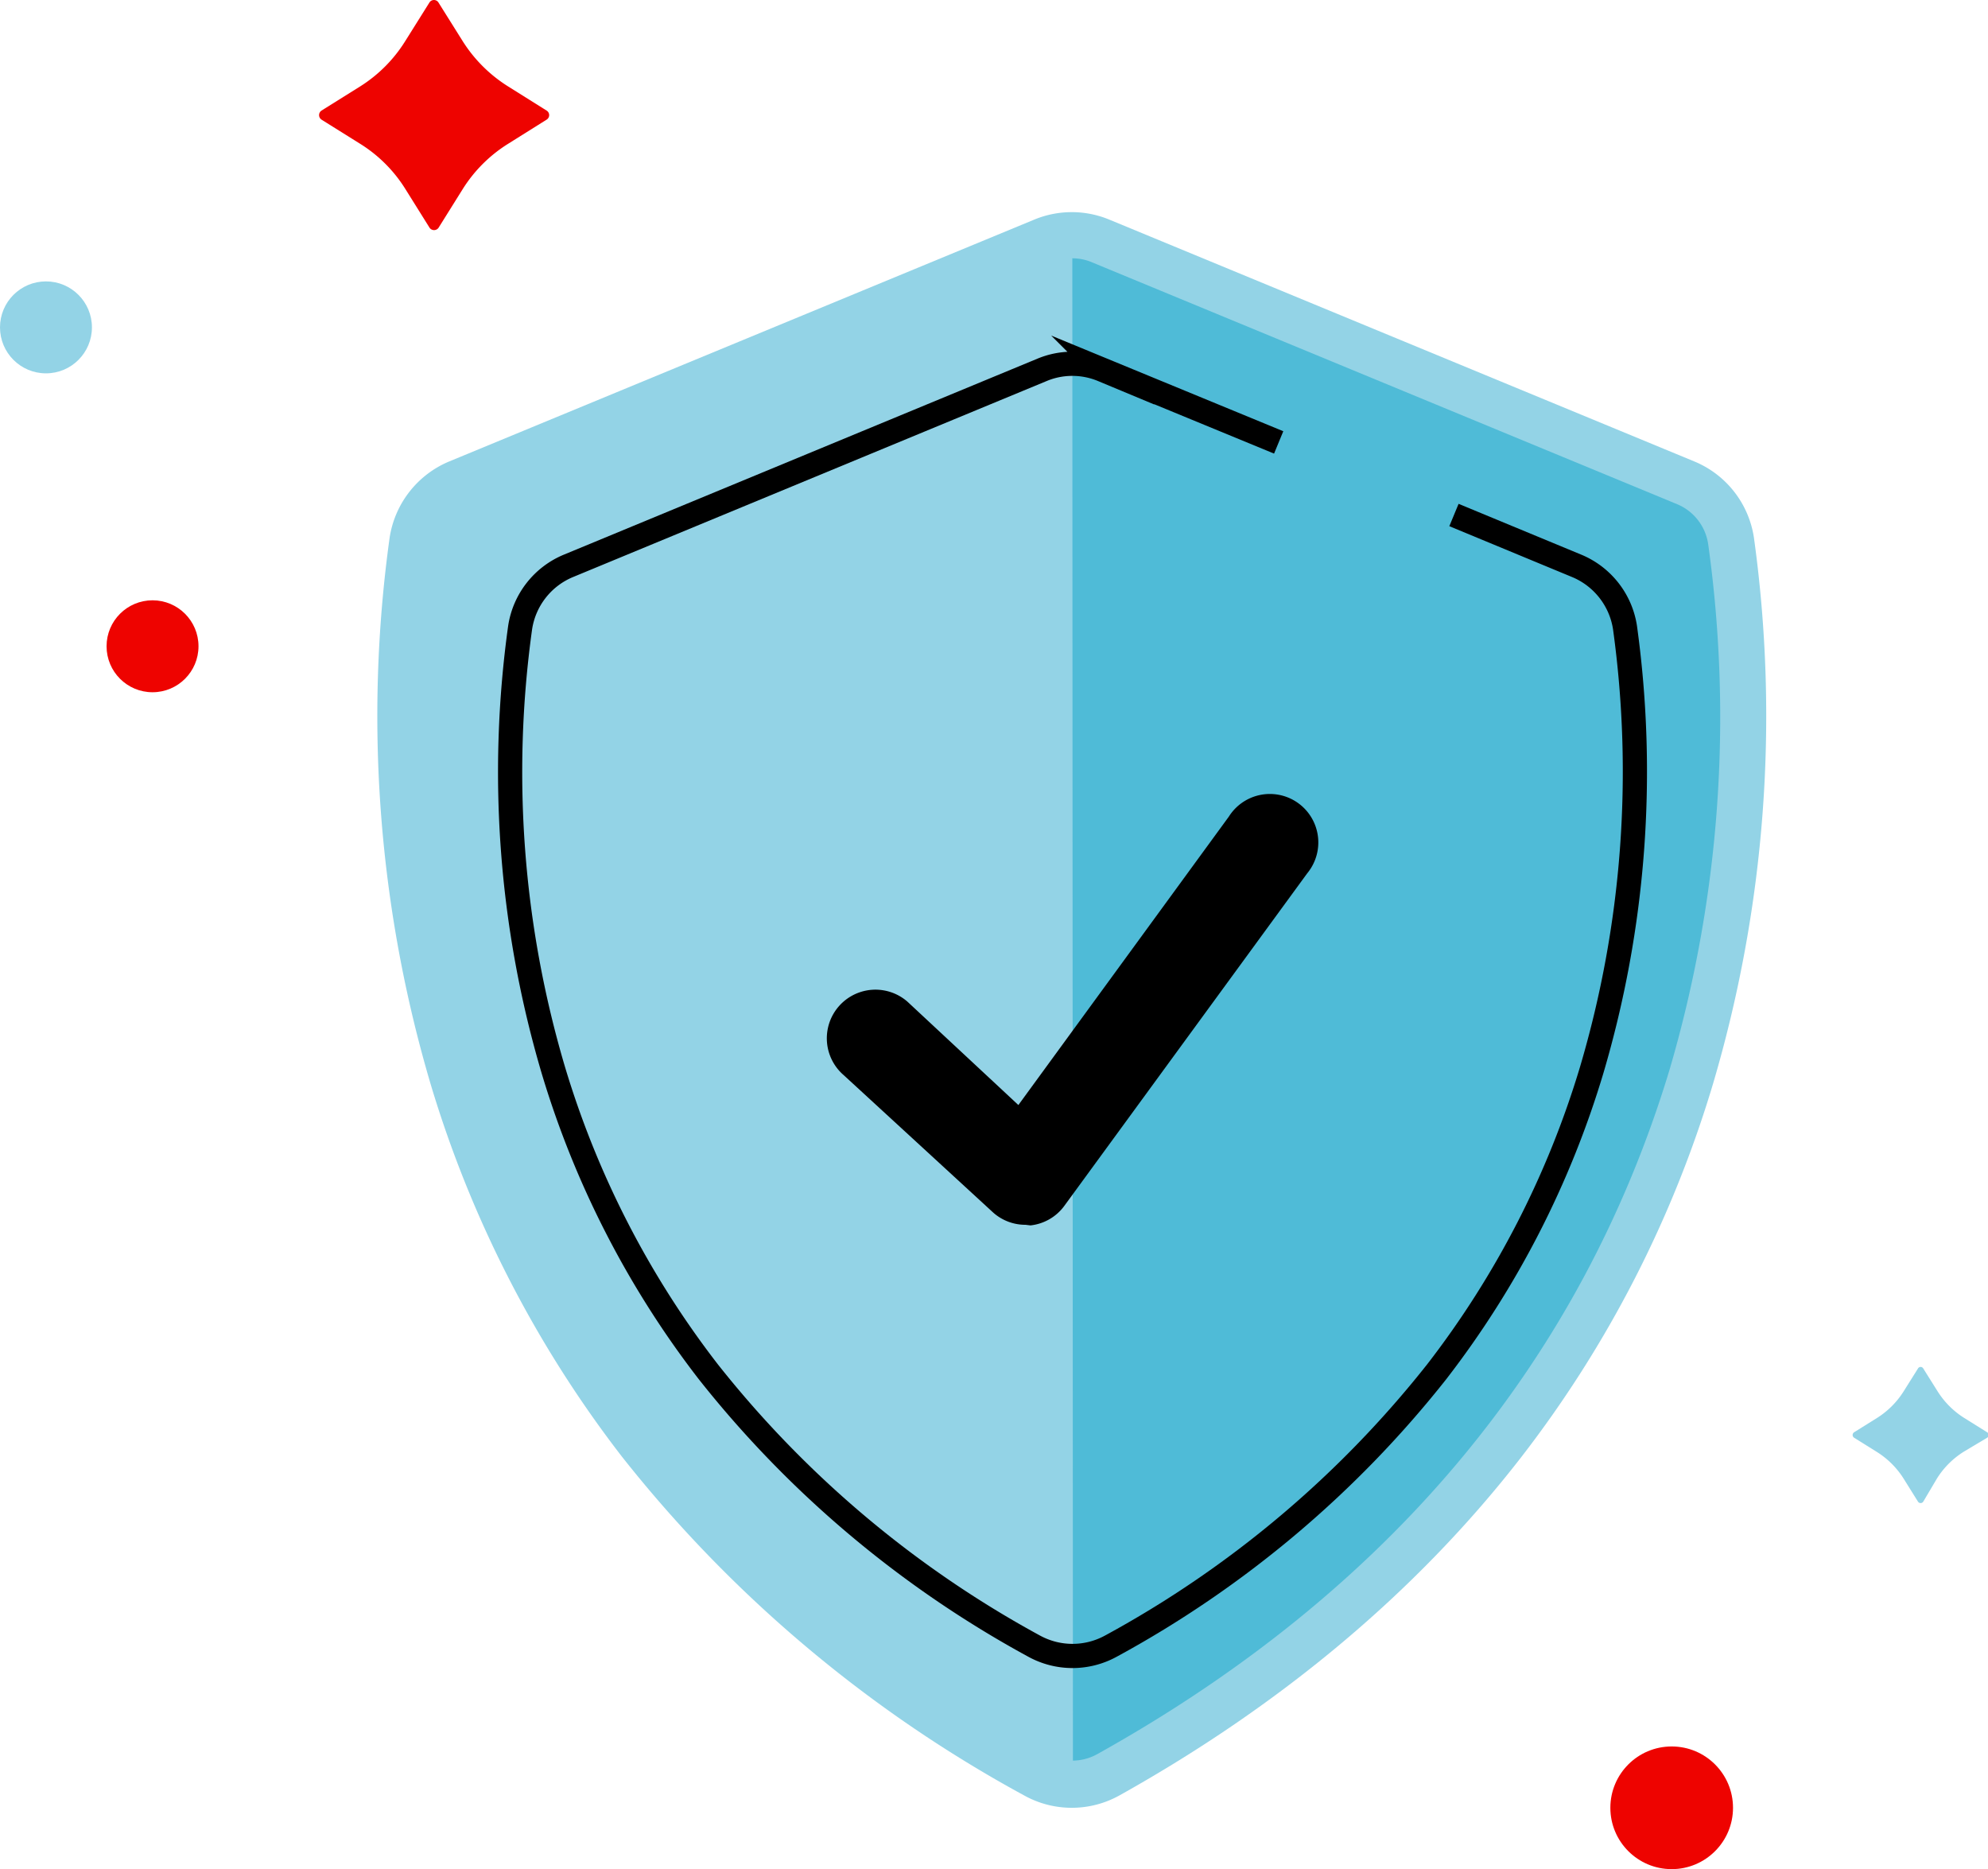<svg xmlns="http://www.w3.org/2000/svg" viewBox="0 0 164.35 154.5"><defs><style>.cls-1{fill:#93d3e6;}.cls-2{fill:#4fbbd7;}.cls-3{fill:#ee0300;}.cls-4{fill:none;stroke:#000;stroke-miterlimit:10;stroke-width:2px;}</style></defs><g id="Layer_2" data-name="Layer 2"><g id="Layer_1-2" data-name="Layer 1"><path class="cls-1" d="M145,44.45a8.12,8.12,0,0,0-4.91-6.3l-48.39-20a8.1,8.1,0,0,0-6.19,0l-48.39,20a8.16,8.16,0,0,0-4.91,6.3,107.29,107.29,0,0,0,3.39,45.16,94.91,94.91,0,0,0,15.82,30.8,108.25,108.25,0,0,0,33.25,28,8.1,8.1,0,0,0,7.87,0c13.54-7.56,24.73-17,33.25-28a94.72,94.72,0,0,0,15.82-30.8A107.29,107.29,0,0,0,145,44.45Z"/><path class="cls-2" d="M88.65,21.35a4.19,4.19,0,0,1,1.62.33l48.39,20A4.24,4.24,0,0,1,141.22,45,103.41,103.41,0,0,1,138,88.5h0C130.7,112.56,114.8,131.58,90.7,145a4.23,4.23,0,0,1-2,.53"/><path d="M84.78,101.24a4,4,0,0,1-2.66-1L69.75,88.87A4,4,0,1,1,75,82.78l.13.12,9.06,8.44,17.4-23.84a4,4,0,0,1,6.78,4.27,4.25,4.25,0,0,1-.31.43L88,99.66a4,4,0,0,1-2.81,1.63Z"/><path class="cls-3" d="M36.25.21l2,3.19A11.92,11.92,0,0,0,42,7.14l3.19,2a.44.44,0,0,1,0,.75l-3.19,2a11.79,11.79,0,0,0-3.74,3.73l-2,3.2a.45.45,0,0,1-.75,0l-2-3.2a11.66,11.66,0,0,0-3.73-3.73l-3.2-2a.45.45,0,0,1,0-.75l3.2-2A11.79,11.79,0,0,0,33.5,3.4l2-3.19A.44.44,0,0,1,36.25.21Z"/><path class="cls-1" d="M159,113.12l1.18,1.88a7,7,0,0,0,2.21,2.21l1.89,1.18a.26.26,0,0,1,0,.45L162.34,120a7,7,0,0,0-2.21,2.21L159,124.12a.26.26,0,0,1-.44,0l-1.18-1.89a7,7,0,0,0-2.21-2.21l-1.89-1.18a.27.27,0,0,1,0-.45l1.89-1.18a7,7,0,0,0,2.21-2.21l1.18-1.88A.25.25,0,0,1,159,113.12Z"/><circle class="cls-3" cx="138.2" cy="149.43" r="5.07"/><circle class="cls-3" cx="12.61" cy="53.42" r="3.8"/><circle class="cls-1" cx="3.8" cy="27.06" r="3.8"/><path class="cls-4" d="M105.71,36.57l-14.56-6a6.5,6.5,0,0,0-5,0L47,46.77a6.59,6.59,0,0,0-4,5.1,86.75,86.75,0,0,0,2.74,36.57,76.8,76.8,0,0,0,12.81,24.94,87.81,87.81,0,0,0,26.93,22.68,6.6,6.6,0,0,0,6.37,0,87.69,87.69,0,0,0,26.93-22.68,76.8,76.8,0,0,0,12.81-24.94,87,87,0,0,0,2.75-36.57h0a6.6,6.6,0,0,0-4-5.1l-10.14-4.2"/></g></g></svg>